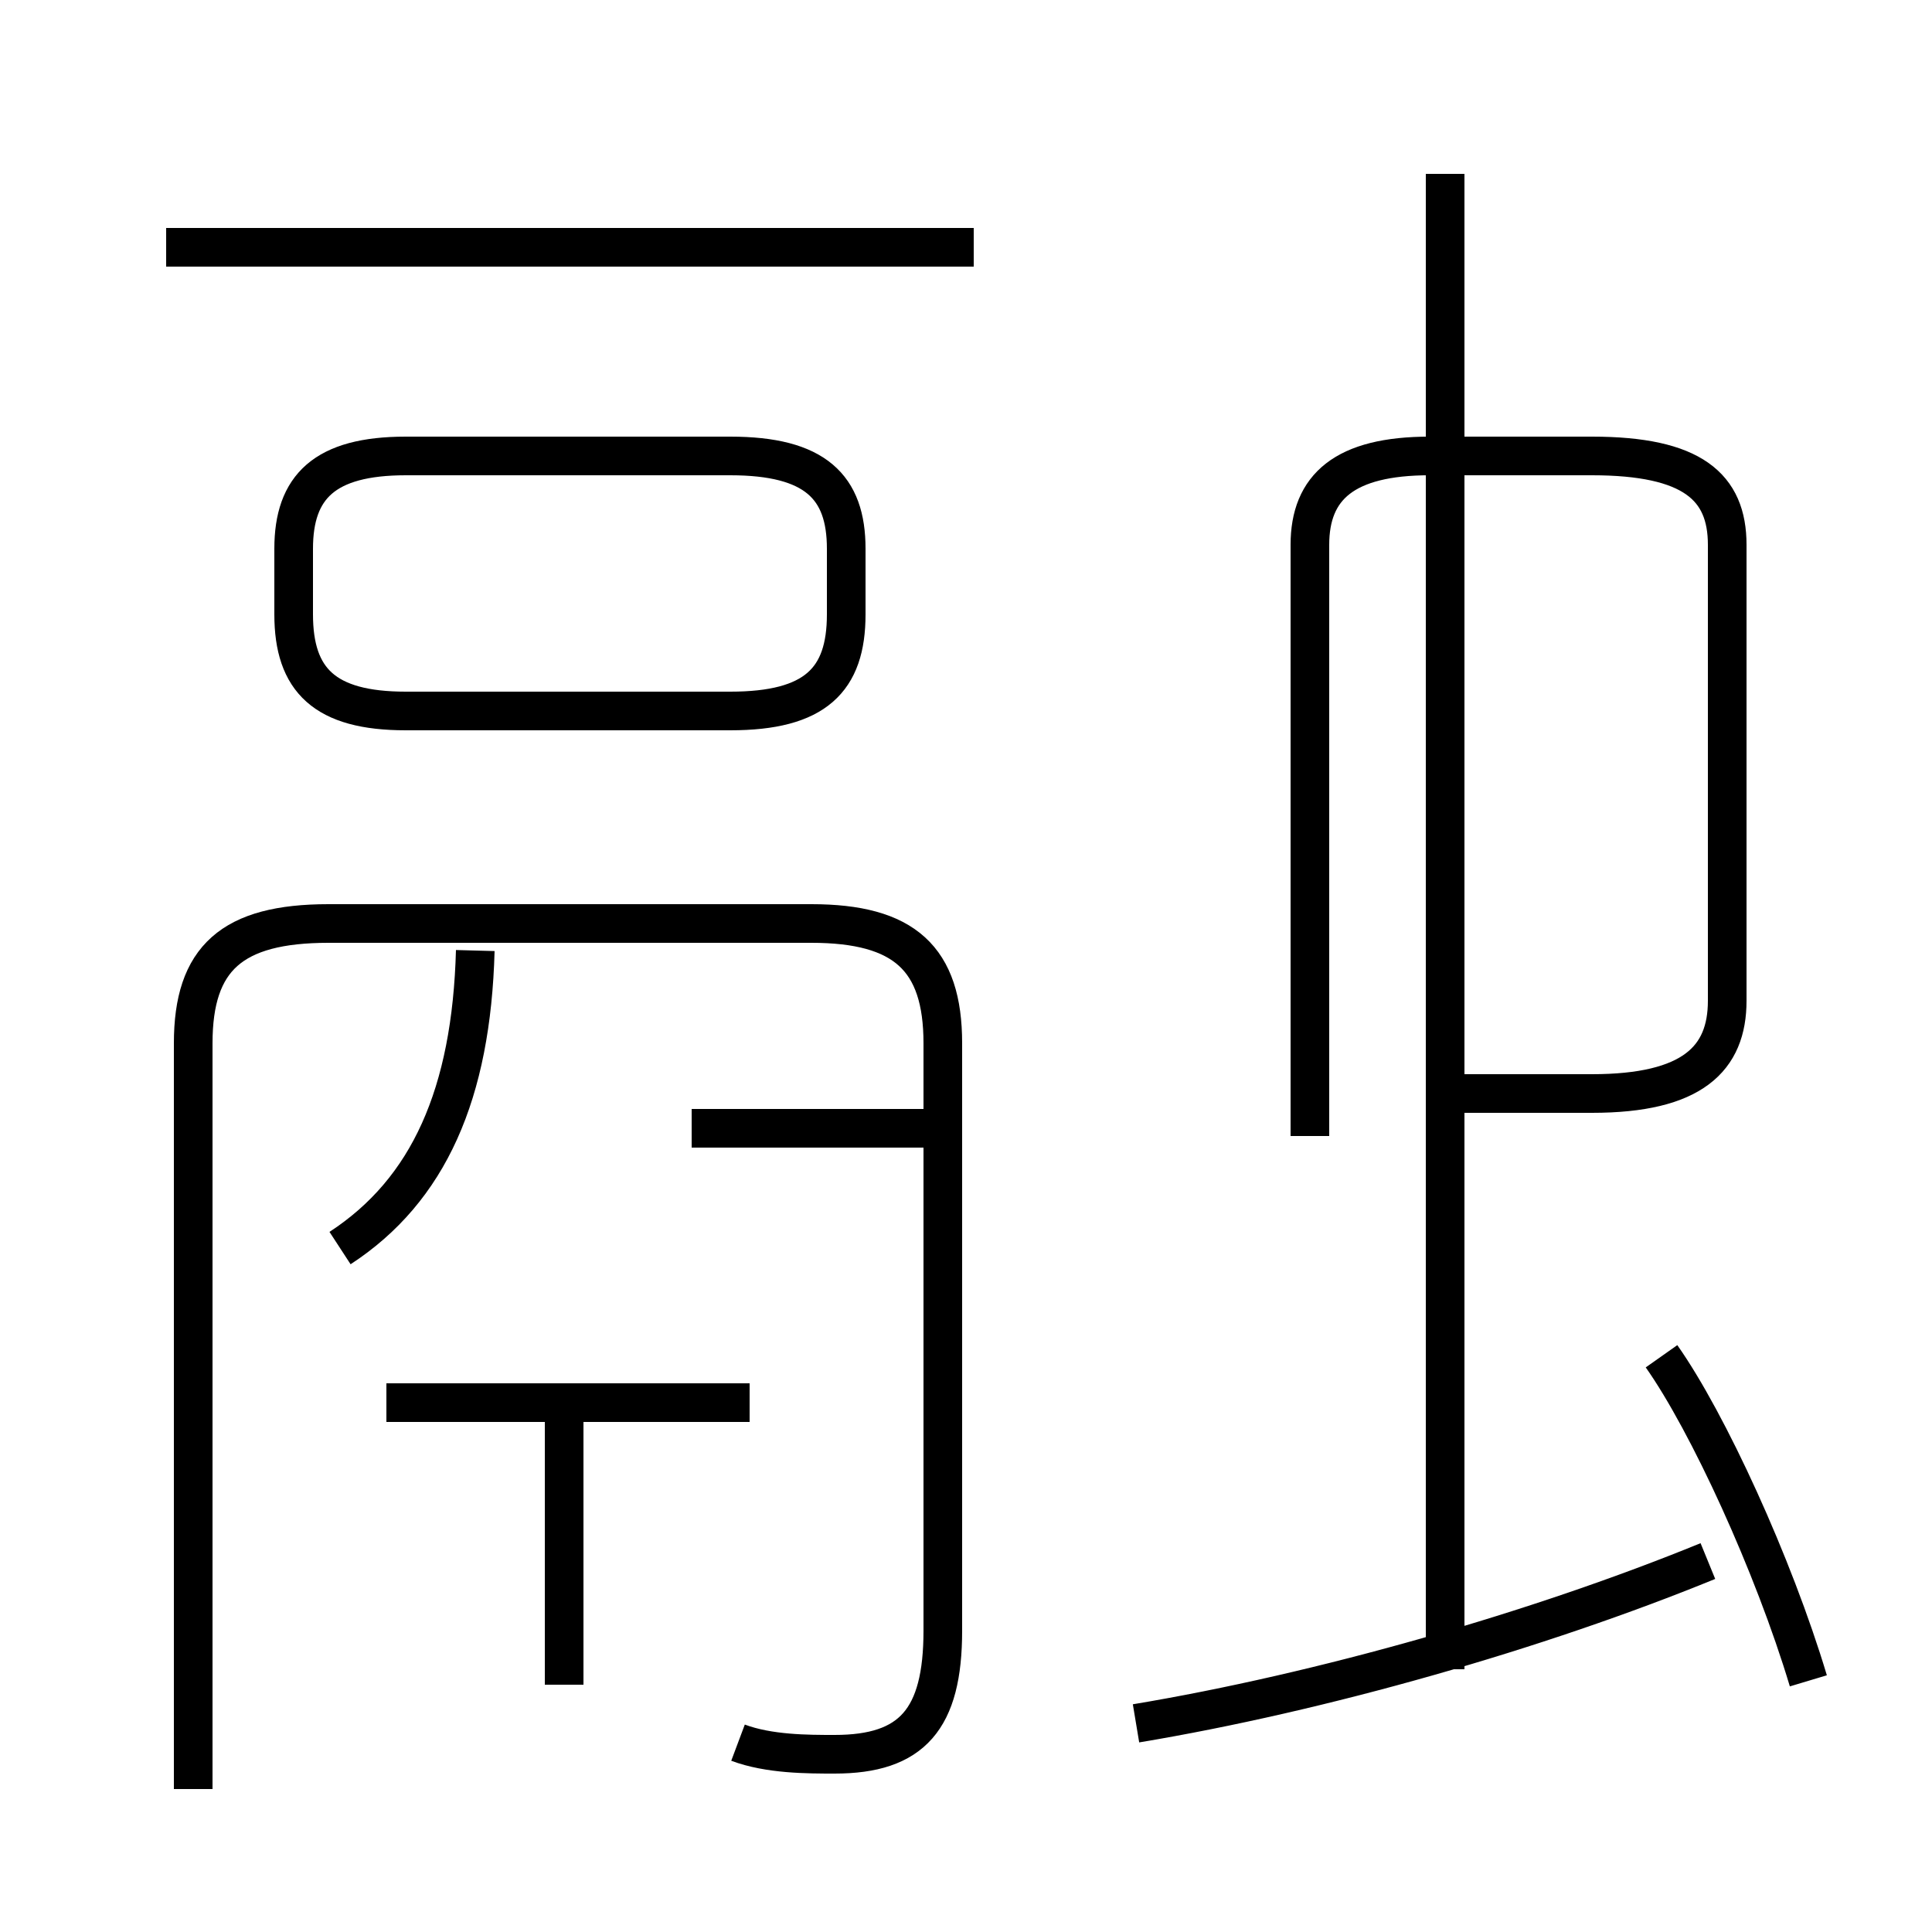 <?xml version='1.0' encoding='utf8'?>
<svg viewBox="0.0 -6.0 50.0 50.0" version="1.1" xmlns="http://www.w3.org/2000/svg">
<rect x="0.0" y="-6.0" width="50.0" height="50.0" fill="#808080" stroke="none"/>
<rect x="-1000" y="-1000" width="2000" height="2000" stroke="white" fill="white"/>
<g style="fill:white;stroke:#000000;  stroke-width:1">
<path d="M 19.1 1.1 C 19.9 1.4 20.9 1.4 21.6 1.4 C 23.6 1.4 24.4 0.5 24.4 -1.8 L 24.4 -17.0 C 24.4 -19.2 23.4 -20.1 21.0 -20.1 L 8.5 -20.1 C 6.0 -20.1 5.0 -19.2 5.0 -17.0 L 5.0 2.3 M 19.4 -7.7 L 10.0 -7.7 M 14.6 -0.4 L 14.6 -7.5 M 8.8 -11.7 C 11.1 -13.2 12.2 -15.7 12.3 -19.4 M 23.9 -14.8 L 17.9 -14.8 M 29.4 0.6 C 34.2 -0.2 39.8 -1.8 44.2 -3.6 M 18.9 -32.2 L 10.5 -32.2 C 8.4 -32.2 7.6 -31.4 7.6 -29.8 L 7.6 -28.1 C 7.6 -26.4 8.4 -25.6 10.5 -25.6 L 18.9 -25.6 C 21.1 -25.6 21.9 -26.4 21.9 -28.1 L 21.9 -29.8 C 21.9 -31.4 21.1 -32.2 18.9 -32.2 Z M 46.8 -0.5 C 45.9 -3.5 44.2 -7.2 43.0 -8.9 M 25.2 -37.6 L 4.3 -37.6 M 37.4 -0.8 L 37.4 -39.5 M 33.9 -14.6 L 33.9 -29.9 C 33.9 -31.4 34.8 -32.2 37.0 -32.2 L 41.2 -32.2 C 43.8 -32.2 44.7 -31.4 44.7 -29.9 L 44.7 -18.1 C 44.7 -16.6 43.8 -15.7 41.2 -15.7 L 37.8 -15.7" transform="translate(0.0, 38.0)" />
</g>
</svg>